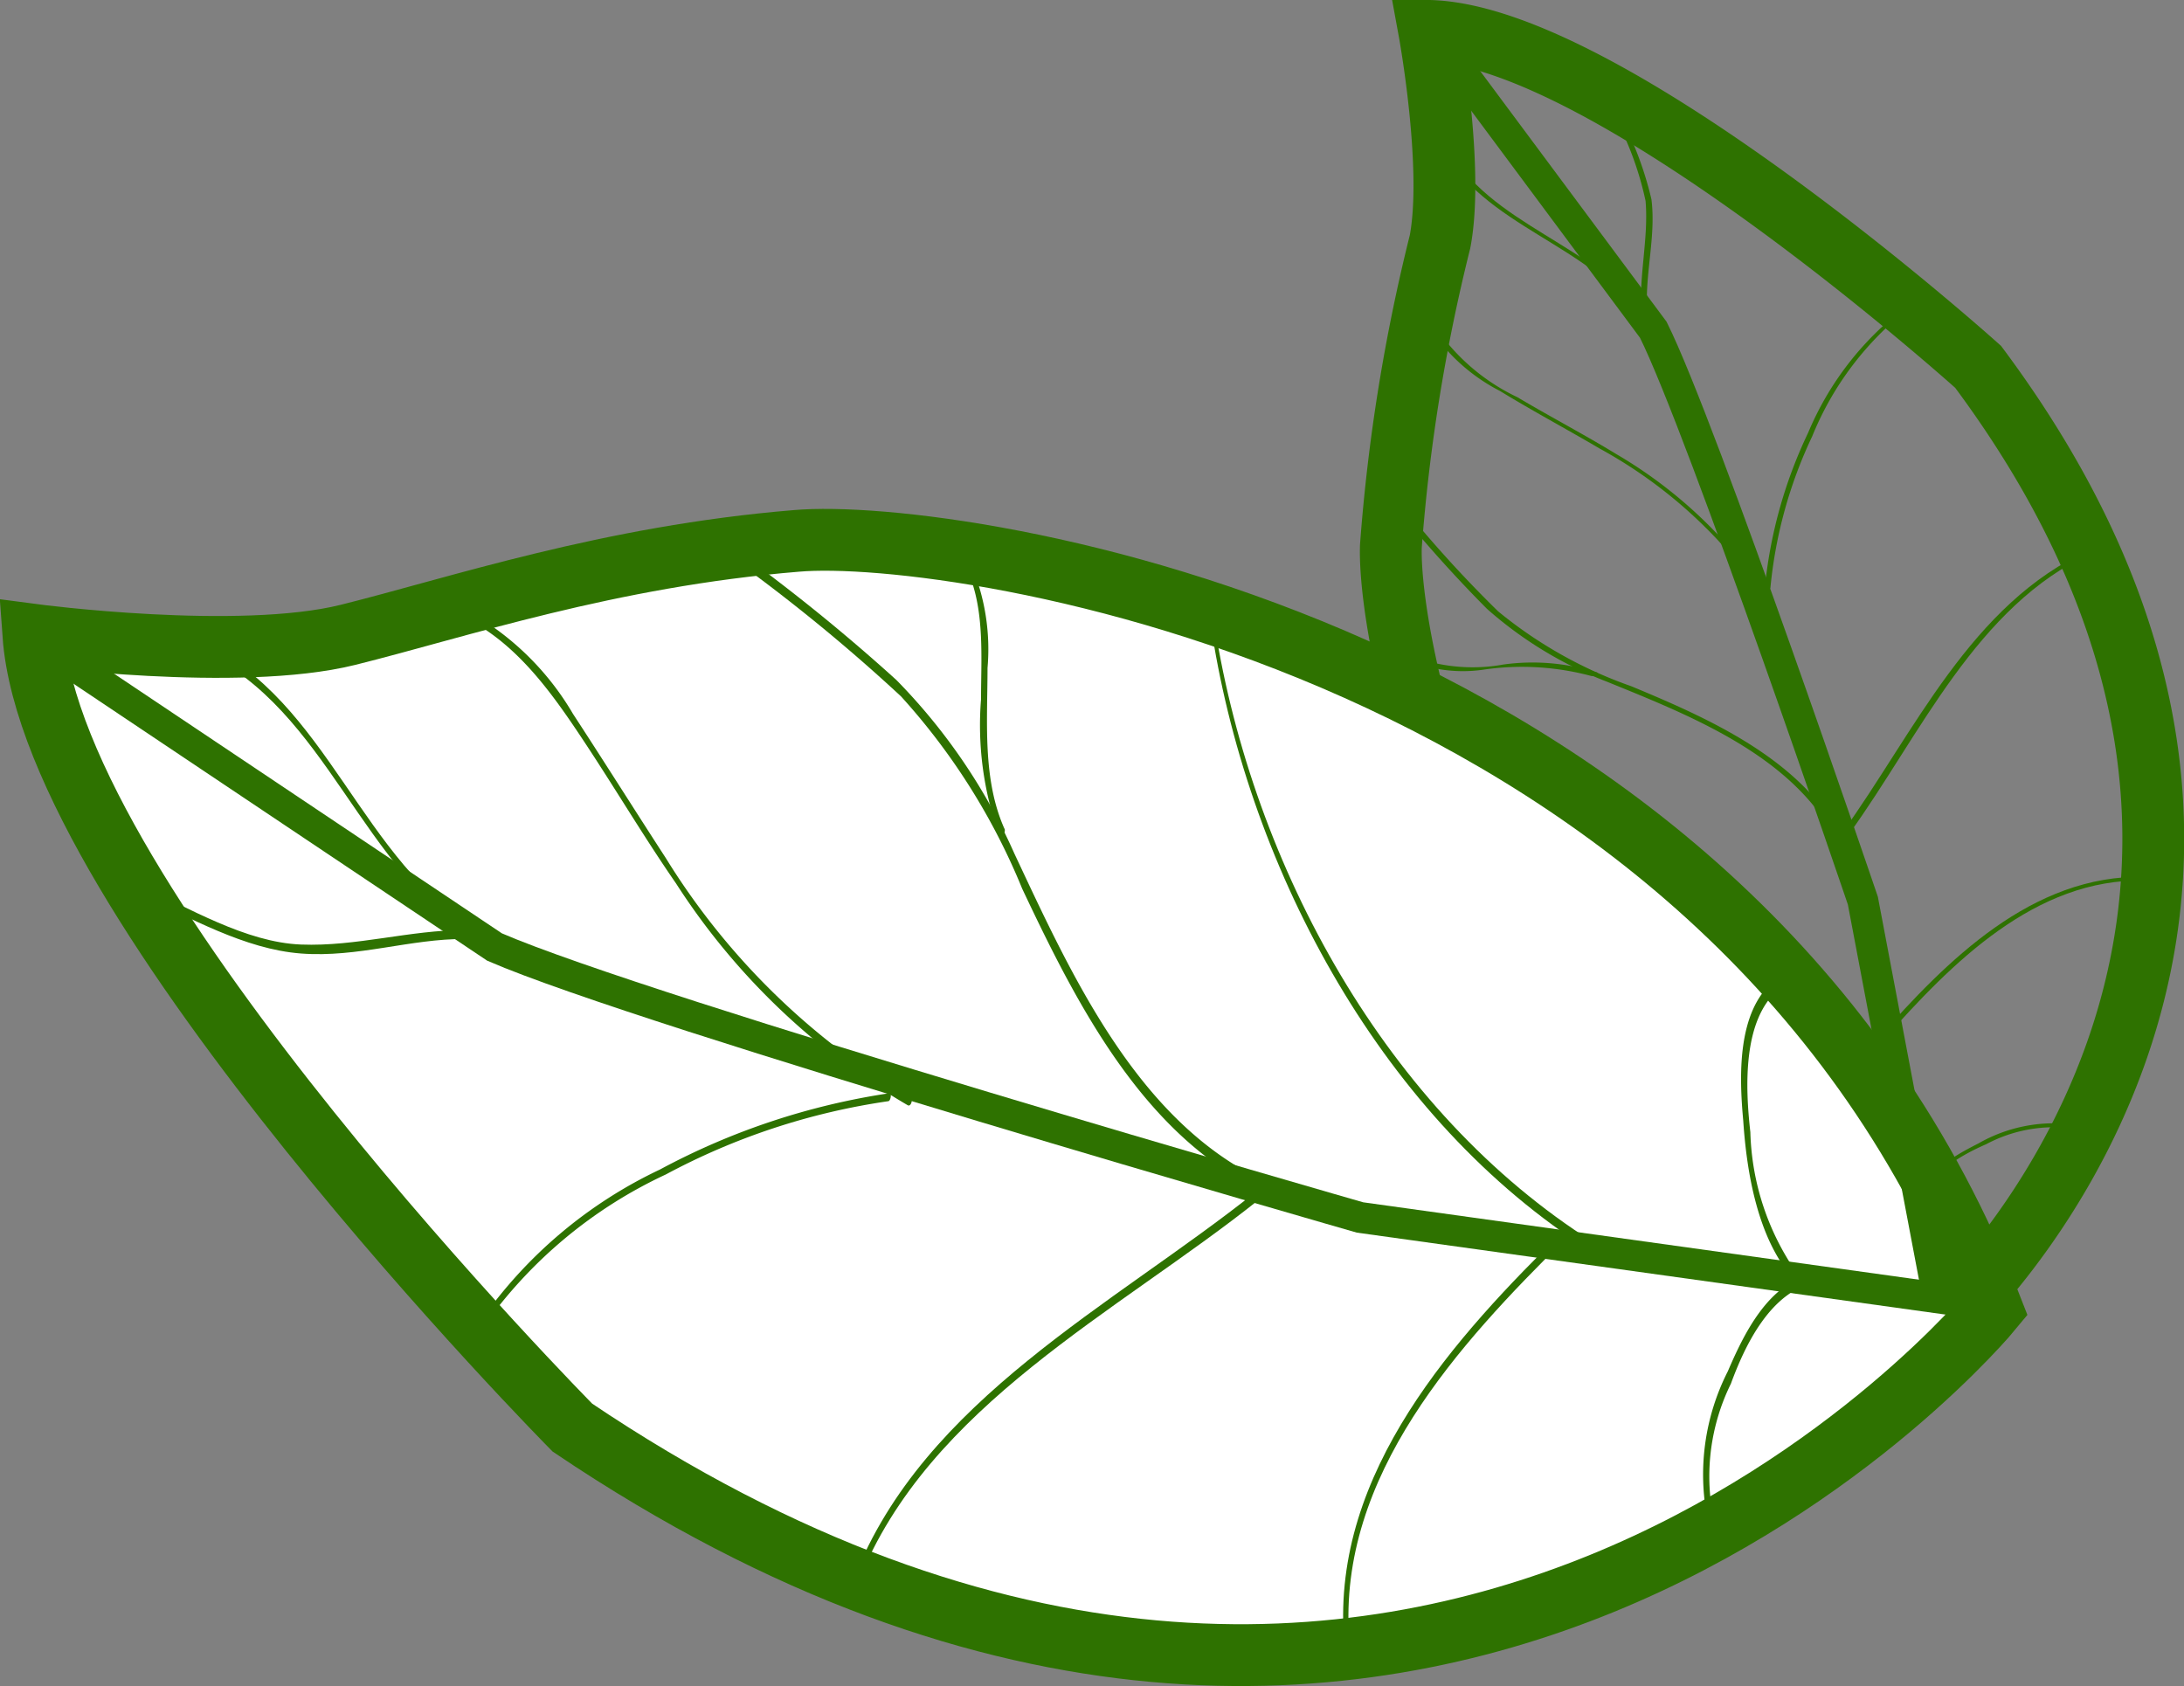 <svg id="BACKGROUND_2" data-name="BACKGROUND 2" xmlns="http://www.w3.org/2000/svg" width="70.66" height="54.55" viewBox="0 0 70.66 54.55"><rect x="0" y="0" width="70.66" height="54.55" fill="#808080" stroke="none"/><defs><style>.cls-1,.cls-5{fill:none;}.cls-1,.cls-2,.cls-5{stroke:#2e7200;stroke-miterlimit:10;}.cls-1,.cls-2{stroke-width:2px;}.cls-2{fill:#fff;}.cls-3{fill:#2e7200;}.cls-4{fill:#375400;}</style></defs><title>leaf2</title><path class="cls-1" d="M62.94,42.77s14.4-13,1.06-30.9C64,11.87,52.09,1.15,46.24,1c0,0,.81,4.41.35,6.82A58.48,58.48,0,0,0,45,17.67C44.88,21.11,48.19,37.87,62.94,42.77Z"/><path class="cls-2" d="M64.45,42.36S46.08,64.75,18.52,46.19c0,0-16.82-17-17.44-25.65,0,0,6.64.88,10.18,0S19.68,18,25.77,17.5C30.89,17.05,56.08,20.76,64.45,42.36Z"/><path class="cls-3" d="M51.25,40c-6.64-4.35-10.86-12.35-12-20.07,0-.14-.1.14-.09.2,1.14,7.74,5.36,15.79,12,20.15.06,0,.13-.25.07-.28Z"/><path class="cls-3" d="M41.94,38.62c-4.81-1.57-7.15-6.81-9.12-11A19,19,0,0,0,29,22a60.38,60.38,0,0,0-5.21-4.22c-.11-.09-.2.2-.1.28a57.17,57.17,0,0,1,5.46,4.47,21.12,21.12,0,0,1,3.92,6.22c1.89,4,4.28,8.73,8.81,10.2.12.05.18-.25,0-.29Z"/><path class="cls-3" d="M32.5,26.82c-.72-1.61-.55-3.48-.55-5.21a7,7,0,0,0-.88-4.05c-.1-.13-.22.13-.15.24,1,1.36.82,3.24.82,4.82A10.51,10.51,0,0,0,32.32,27c.08.16.23-.07.18-.19Z"/><path class="cls-3" d="M29.4,35.48a23,23,0,0,1-7.86-7.72c-1-1.54-2-3.13-3-4.66a9,9,0,0,0-3.85-3.56c-.09,0-.15.25,0,.29,1.88.77,3.1,2.49,4.18,4.12s1.95,3.11,3,4.63a22.2,22.2,0,0,0,7.5,7.18c.11.06.18-.22.09-.28Z"/><path class="cls-3" d="M15.53,30.14c-3.88-2.27-4.88-7.45-9-9.36,0,0-.13.25,0,.29,4.11,1.91,5.11,7.09,9,9.35C15.54,30.46,15.6,30.18,15.53,30.14Z"/><path class="cls-3" d="M58.72,41.21c-1.51.26-2.32,2-2.82,3.16a7.37,7.37,0,0,0-.65,4.81c0,.17.22,0,.18-.1A6.79,6.79,0,0,1,56,44.77c.44-1.2,1.27-3,2.78-3.29.12,0,.11-.29,0-.27Z"/><path class="cls-3" d="M57.4,31.73c-1.21,1-1.13,3.11-1,4.53.11,1.66.46,3.79,1.61,5.1.13.15.21-.09.11-.19a8.36,8.36,0,0,1-1.49-4.54c-.16-1.41-.27-3.65.94-4.64.09-.08,0-.35-.14-.26Z"/><path class="cls-3" d="M50.65,39.76c-3.58,3.5-7.55,7.86-7.17,13.24,0,.2.18.1.17,0-.37-5.26,3.55-9.51,7-12.92.08-.07.06-.36,0-.27Z"/><path class="cls-3" d="M40.63,38.56c-4.6,3.67-10.74,6.72-13,12.5-.06.14.07.28.15.1,2.26-5.69,8.39-8.71,12.93-12.33.08-.07.06-.36,0-.27Z"/><path class="cls-3" d="M28.78,35.37a22.76,22.76,0,0,0-7.43,2.47,14.77,14.77,0,0,0-5.78,4.87c0,.08,0,.36.06.23A14.93,14.93,0,0,1,21.54,38a21.82,21.82,0,0,1,7.19-2.37c.1,0,.12-.3.05-.29Z"/><path class="cls-3" d="M15.05,30.09c-1.79,0-3.52.54-5.31.47s-3.63-1.19-5.25-1.92c-.08,0-.14.25,0,.3,1.66.74,3.41,1.77,5.25,1.91s3.53-.48,5.31-.47c.11,0,.14-.29.05-.29Z"/><path class="cls-4" d="M2.09,21.51"/><path class="cls-5" d="M1.9,21.2"/><path class="cls-5" d="M1.9,21.2,16,30.64c4.88,2.12,28,8.75,28,8.75l19.75,2.75"/><path class="cls-3" d="M59.69,27.81c-1.2-3.17-4.79-4.57-7.69-5.75a12.79,12.79,0,0,1-3.89-2.36,43.21,43.21,0,0,1-3-3.35c-.06-.08.12-.14.18-.08a39.18,39.18,0,0,0,3.18,3.51,14.15,14.15,0,0,0,4.3,2.42c2.75,1.14,6,2.59,7.12,5.57,0,.08-.16.13-.2,0Z"/><path class="cls-3" d="M51.48,21.87a8.64,8.64,0,0,0-3.51-.2,4.62,4.62,0,0,1-2.74-.46c-.09-.06.08-.15.15-.1a5.58,5.58,0,0,0,3.26.39,6.88,6.88,0,0,1,3,.25c.11,0,0,.15-.12.12Z"/><path class="cls-3" d="M57.18,19.51a15.27,15.27,0,0,0-5.43-5c-1.07-.63-2.16-1.21-3.22-1.86A6,6,0,0,1,46,10.18c0-.06.16-.11.19,0a6.64,6.64,0,0,0,2.9,2.67c1.06.63,2.15,1.2,3.2,1.84a14.85,14.85,0,0,1,5,4.79c0,.07-.14.13-.18.07Z"/><path class="cls-3" d="M53.15,10.39c-1.65-2.52-5.16-3-6.57-5.73,0,0,.17-.09.19,0,1.42,2.7,4.92,3.2,6.56,5.71C53.36,10.39,53.17,10.44,53.15,10.39Z"/><path class="cls-3" d="M62,39c.12-1,1.25-1.62,2-2a4.92,4.92,0,0,1,3.2-.6c.11,0,0,.15-.07.12a4.67,4.67,0,0,0-2.87.5c-.78.34-2,1-2.11,2,0,.08-.19.09-.18,0Z"/><path class="cls-3" d="M60.75,33.61c2.22-2.52,5-5.32,8.63-5.24.13,0,.07.12,0,.12-3.53-.08-6.25,2.68-8.43,5.14,0,0-.24,0-.17,0Z"/><path class="cls-3" d="M59.61,26.93c2.31-3.2,4.15-7.41,8-9.14.09,0,.19,0,.07.1-3.74,1.7-5.56,5.91-7.84,9.07,0,.06-.24.05-.18,0Z"/><path class="cls-3" d="M57.09,19.1A15.09,15.09,0,0,1,58.5,14a9.86,9.86,0,0,1,3.07-4s.24,0,.16,0a10,10,0,0,0-3.1,4.12,14.67,14.67,0,0,0-1.35,4.89c0,.08-.2.1-.19.05Z"/><path class="cls-3" d="M53.1,10.07c-.07-1.2.24-2.38.14-3.57A10.34,10.34,0,0,0,51.78,3s.16-.1.2,0a11.22,11.22,0,0,1,1.45,3.45c.15,1.19-.21,2.39-.14,3.58,0,.07-.19.1-.19,0Z"/><path class="cls-4" d="M46.93,1.67"/><path class="cls-5" d="M46.71,1.55"/><path class="cls-5" d="M46.71,1.55l6.78,9.12c1.59,3.19,6.78,18.47,6.78,18.47l2.49,13.14"/></svg>